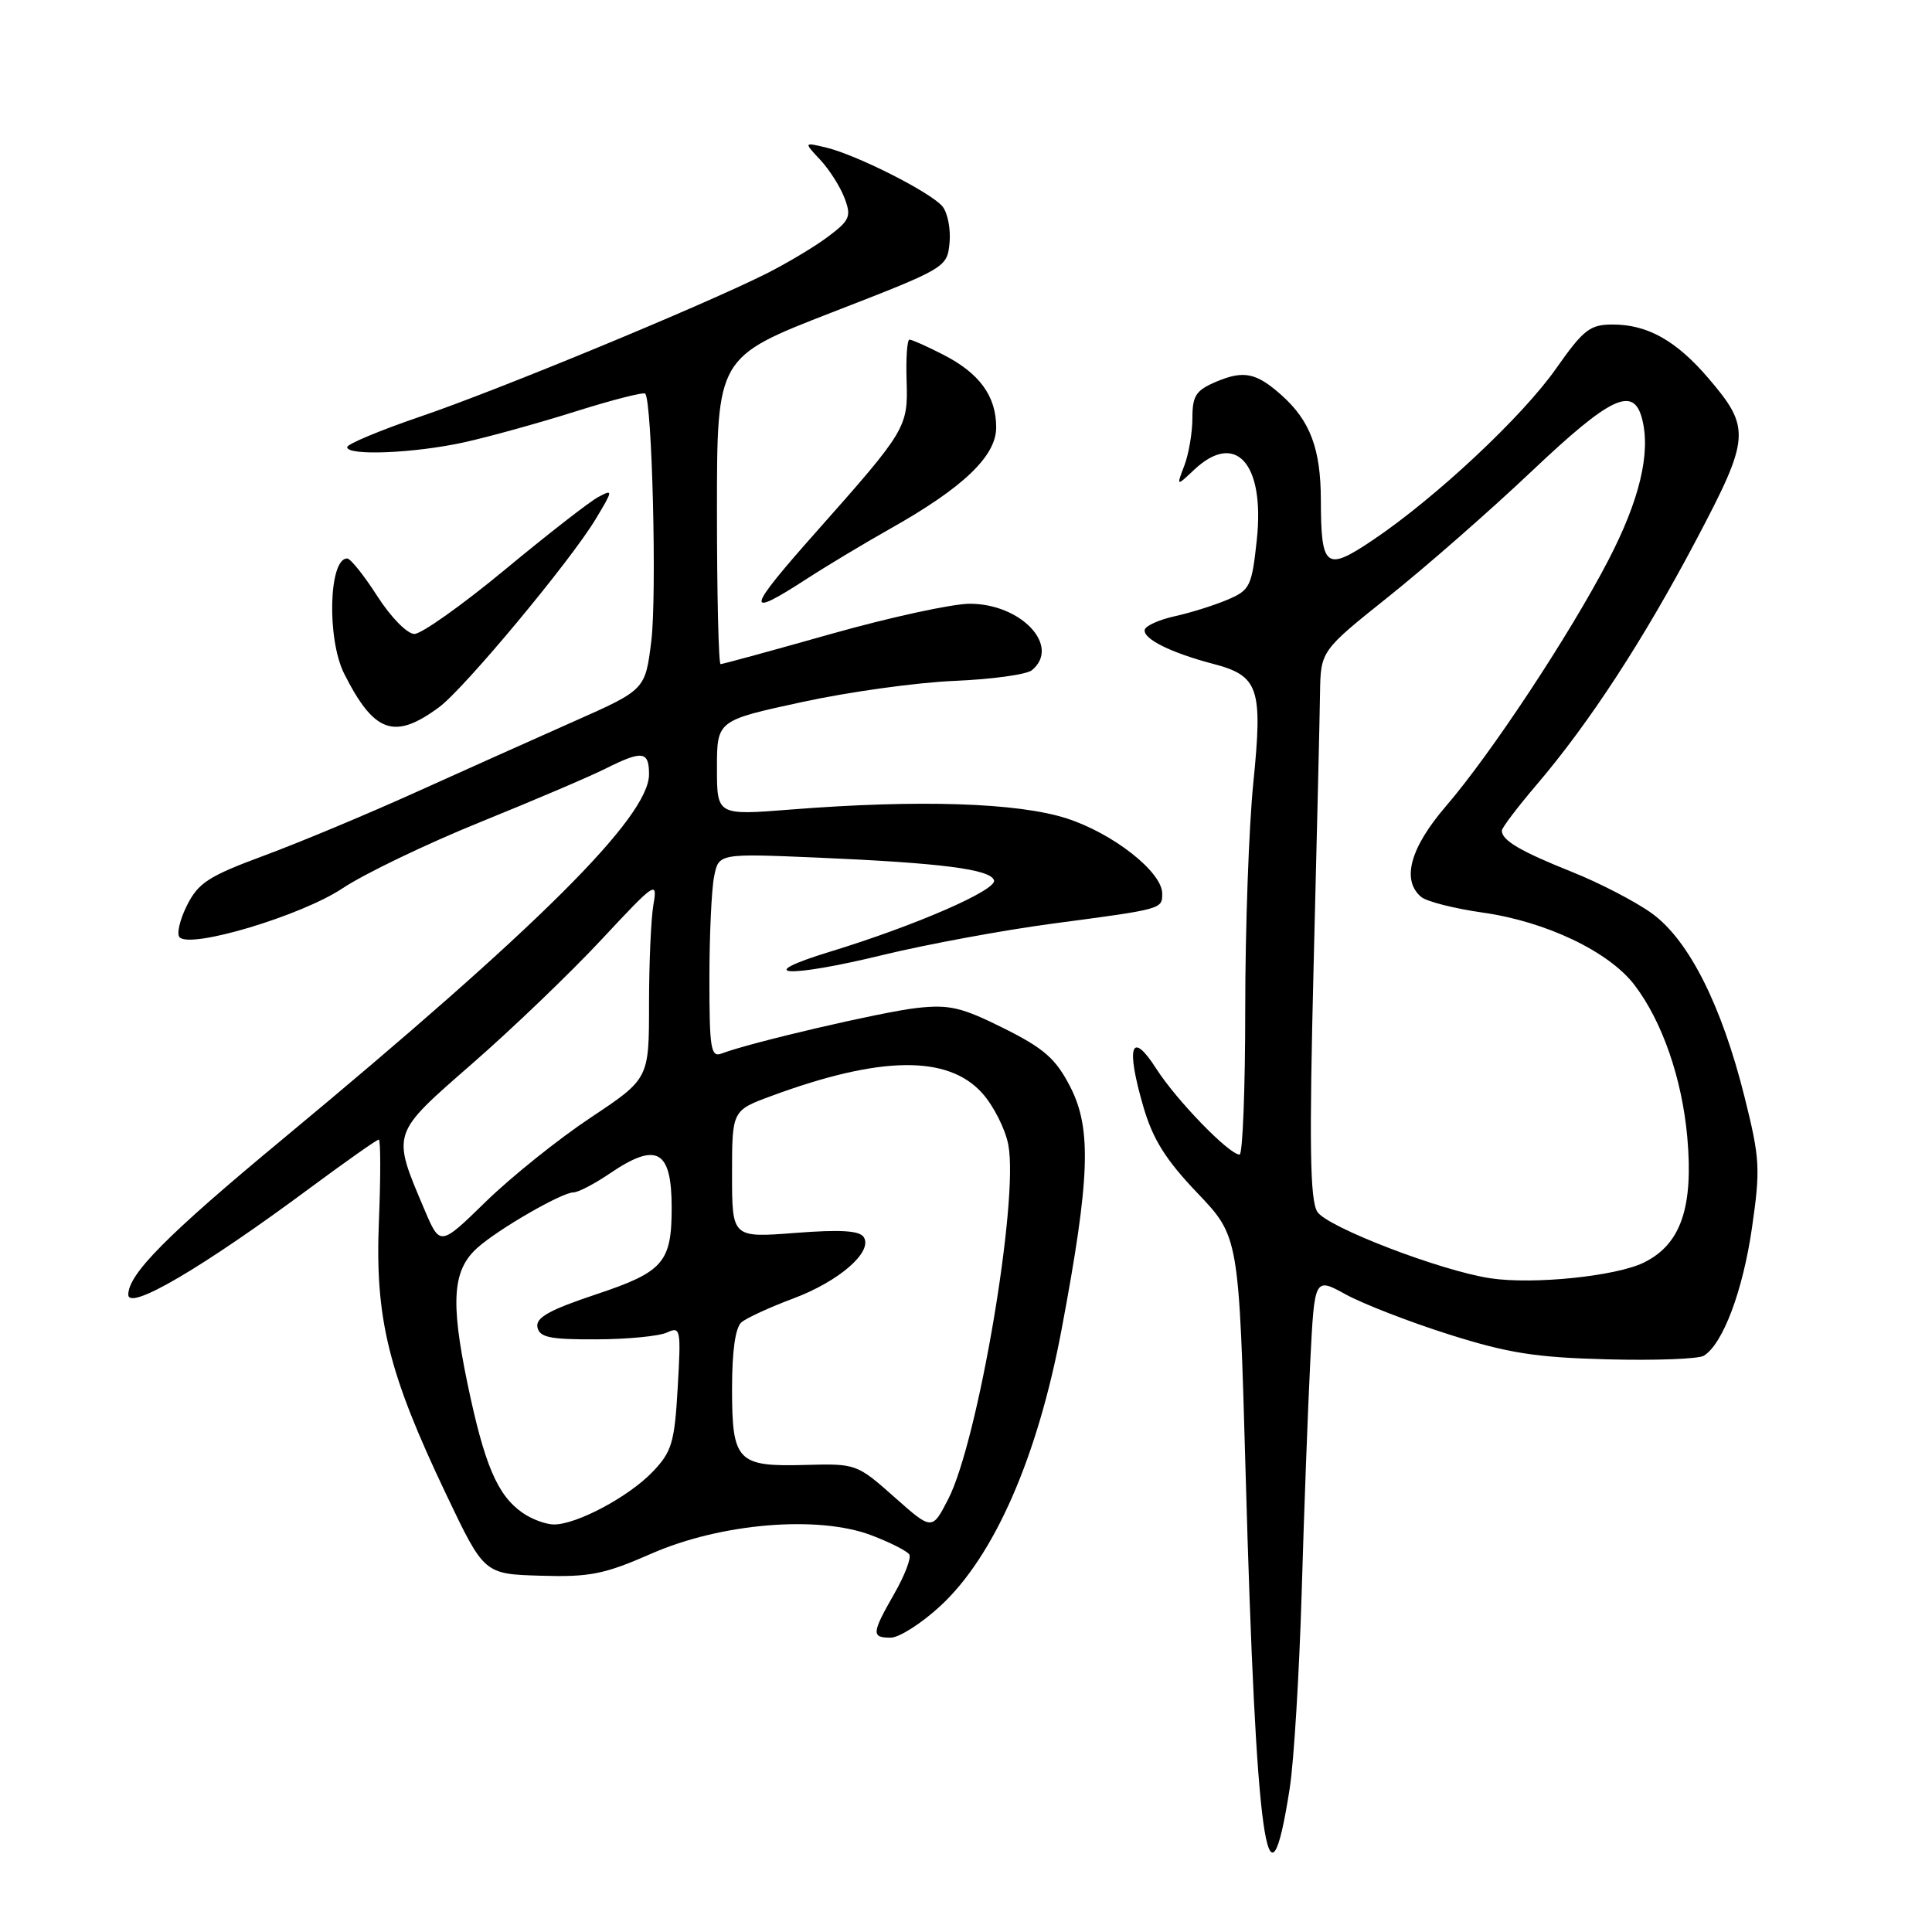 <?xml version="1.0" encoding="UTF-8" standalone="no"?>
<!DOCTYPE svg PUBLIC "-//W3C//DTD SVG 1.1//EN" "http://www.w3.org/Graphics/SVG/1.1/DTD/svg11.dtd" >
<svg xmlns="http://www.w3.org/2000/svg" xmlns:xlink="http://www.w3.org/1999/xlink" version="1.1" viewBox="0 0 256 256">
 <g >
 <path fill="currentColor"
d=" M 170.90 236.92 C 171.45 233.39 172.16 221.72 172.48 211.00 C 172.79 200.28 173.31 186.49 173.62 180.37 C 174.18 169.24 174.18 169.24 178.34 171.53 C 180.63 172.78 186.78 175.17 192.00 176.82 C 199.83 179.30 203.52 179.88 213.01 180.12 C 219.34 180.29 225.08 180.07 225.77 179.64 C 228.29 178.08 230.93 171.07 232.14 162.73 C 233.28 154.86 233.20 153.51 231.16 145.35 C 228.13 133.21 223.78 124.58 218.90 121.04 C 216.75 119.48 211.95 116.99 208.24 115.51 C 201.48 112.81 199.00 111.35 199.00 110.07 C 199.00 109.69 201.08 106.95 203.62 103.97 C 210.59 95.80 217.75 84.82 224.76 71.54 C 231.93 57.96 232.02 56.72 226.35 50.09 C 222.10 45.13 218.30 43.00 213.69 43.00 C 210.68 43.00 209.82 43.67 206.20 48.82 C 201.74 55.19 190.23 65.96 181.94 71.54 C 175.66 75.77 175.04 75.29 175.02 66.20 C 175.00 59.48 173.61 55.77 169.85 52.40 C 166.49 49.39 164.82 49.04 161.20 50.56 C 158.47 51.71 158.00 52.42 158.00 55.39 C 158.00 57.30 157.52 60.13 156.94 61.67 C 155.87 64.47 155.87 64.47 158.25 62.23 C 163.75 57.07 167.62 61.42 166.53 71.56 C 165.87 77.70 165.63 78.20 162.66 79.46 C 160.92 80.20 157.78 81.19 155.68 81.65 C 153.57 82.12 151.77 82.93 151.68 83.46 C 151.46 84.66 155.17 86.50 160.73 87.96 C 166.80 89.55 167.34 91.13 166.07 103.74 C 165.48 109.57 165.00 123.04 165.00 133.67 C 165.00 144.30 164.66 153.00 164.25 152.99 C 162.86 152.98 155.89 145.79 153.22 141.62 C 149.89 136.42 149.15 138.57 151.50 146.64 C 152.75 150.95 154.46 153.68 158.66 158.08 C 164.17 163.86 164.17 163.86 165.05 195.18 C 166.43 244.48 168.00 255.64 170.90 236.92 Z  M 124.58 212.82 C 131.73 206.23 137.48 193.12 140.67 176.14 C 144.44 156.10 144.67 149.57 141.81 144.00 C 139.90 140.29 138.37 138.93 133.00 136.25 C 127.43 133.47 125.78 133.08 121.50 133.56 C 116.89 134.07 99.34 138.16 95.61 139.60 C 94.19 140.14 94.00 138.95 94.00 129.73 C 94.00 123.97 94.28 117.86 94.62 116.16 C 95.23 113.08 95.23 113.08 108.37 113.64 C 124.76 114.35 131.23 115.18 131.71 116.64 C 132.14 117.92 121.29 122.65 110.00 126.10 C 99.44 129.33 104.29 129.63 117.02 126.53 C 122.79 125.13 132.90 123.26 139.50 122.38 C 154.07 120.45 154.00 120.47 154.00 118.40 C 154.00 115.55 147.51 110.44 141.36 108.45 C 134.86 106.35 121.74 105.93 104.75 107.27 C 95.00 108.04 95.00 108.04 95.00 101.76 C 95.00 95.47 95.00 95.47 106.25 93.03 C 112.44 91.68 121.55 90.42 126.49 90.22 C 131.44 90.01 136.05 89.38 136.74 88.80 C 140.58 85.62 135.32 80.00 128.50 80.00 C 126.18 80.00 117.91 81.80 110.12 84.00 C 102.34 86.20 95.75 88.00 95.48 88.00 C 95.22 88.00 95.00 78.85 95.00 67.66 C 95.00 47.31 95.00 47.31 110.25 41.39 C 125.38 35.52 125.50 35.45 125.82 32.17 C 125.99 30.36 125.57 28.19 124.88 27.35 C 123.33 25.49 113.58 20.55 109.50 19.56 C 106.50 18.84 106.50 18.84 108.68 21.17 C 109.88 22.45 111.33 24.73 111.90 26.23 C 112.83 28.68 112.61 29.19 109.72 31.36 C 107.95 32.69 104.25 34.90 101.50 36.28 C 92.89 40.58 65.93 51.72 55.75 55.18 C 50.39 57.01 46.00 58.84 46.00 59.25 C 46.00 60.43 54.90 60.06 61.50 58.61 C 64.80 57.88 71.45 56.04 76.29 54.51 C 81.12 52.99 85.26 51.93 85.49 52.16 C 86.41 53.08 87.05 78.93 86.30 84.95 C 85.50 91.40 85.50 91.40 76.00 95.61 C 70.78 97.93 61.33 102.16 55.00 105.02 C 48.67 107.88 39.67 111.64 35.00 113.37 C 27.64 116.09 26.27 116.98 24.77 119.98 C 23.82 121.88 23.38 123.78 23.80 124.20 C 25.32 125.72 39.94 121.33 45.38 117.71 C 48.33 115.75 56.54 111.81 63.62 108.94 C 70.70 106.07 78.17 102.89 80.21 101.86 C 85.12 99.40 86.00 99.51 86.00 102.60 C 86.00 108.24 71.31 122.86 37.42 150.97 C 22.14 163.64 17.00 168.82 17.00 171.55 C 17.00 173.75 26.88 167.95 41.11 157.39 C 45.85 153.88 49.94 151.00 50.19 151.00 C 50.44 151.00 50.45 155.84 50.21 161.75 C 49.67 174.72 51.44 181.88 59.13 198.03 C 64.15 208.57 64.15 208.57 71.64 208.79 C 78.14 208.99 80.08 208.60 86.30 205.87 C 95.53 201.82 108.43 200.75 115.48 203.44 C 117.96 204.38 120.21 205.53 120.49 205.98 C 120.77 206.43 119.88 208.76 118.51 211.15 C 115.49 216.44 115.44 217.00 118.02 217.00 C 119.13 217.00 122.09 215.12 124.58 212.82 Z  M 58.19 93.70 C 61.53 91.23 75.60 74.33 78.93 68.78 C 81.25 64.93 81.26 64.79 79.27 65.86 C 78.12 66.47 72.55 70.81 66.90 75.49 C 61.25 80.17 55.85 84.00 54.91 84.00 C 53.96 84.00 51.79 81.79 50.00 79.00 C 48.24 76.25 46.44 74.00 46.00 74.00 C 43.56 74.00 43.29 84.69 45.62 89.30 C 49.58 97.14 52.27 98.08 58.19 93.70 Z  M 106.82 76.75 C 109.58 74.96 114.60 71.95 117.97 70.05 C 127.62 64.62 132.00 60.44 132.00 56.64 C 132.00 52.48 129.79 49.45 124.97 46.99 C 122.83 45.89 120.83 45.00 120.51 45.00 C 120.20 45.00 120.03 47.45 120.13 50.46 C 120.33 56.63 120.09 57.02 108.13 70.50 C 98.86 80.95 98.62 82.06 106.82 76.75 Z  M 197.50 169.38 C 190.92 168.40 175.76 162.57 174.54 160.55 C 173.58 158.96 173.47 151.64 174.06 128.00 C 174.48 111.22 174.87 94.97 174.91 91.87 C 175.00 86.24 175.00 86.24 184.00 79.05 C 188.95 75.10 197.49 67.62 202.97 62.43 C 213.46 52.50 216.48 51.08 217.60 55.56 C 218.74 60.07 217.24 66.30 213.09 74.28 C 207.99 84.10 197.57 99.88 191.59 106.83 C 186.84 112.35 185.67 116.65 188.33 118.86 C 189.06 119.46 192.71 120.39 196.45 120.92 C 204.87 122.11 213.20 126.09 216.58 130.52 C 220.26 135.34 222.89 142.95 223.58 150.74 C 224.40 160.03 222.70 164.91 217.81 167.30 C 214.11 169.11 203.20 170.23 197.50 169.38 Z  M 118.50 198.36 C 113.56 193.98 113.41 193.93 106.78 194.11 C 97.68 194.37 97.00 193.66 97.00 184.00 C 97.00 178.98 97.44 175.88 98.26 175.20 C 98.96 174.62 102.03 173.21 105.10 172.06 C 111.16 169.80 115.67 165.89 114.46 163.94 C 113.92 163.06 111.41 162.90 105.36 163.37 C 97.00 164.01 97.00 164.01 97.00 155.58 C 97.00 147.14 97.00 147.14 102.25 145.21 C 116.66 139.89 125.62 139.78 130.16 144.86 C 131.66 146.54 133.22 149.62 133.61 151.71 C 135.01 159.09 129.59 190.98 125.64 198.65 C 123.50 202.80 123.50 202.80 118.50 198.36 Z  M 69.22 200.44 C 65.89 198.11 64.18 194.07 61.93 183.26 C 59.67 172.36 59.98 168.26 63.27 165.33 C 66.04 162.85 74.46 158.00 75.98 158.00 C 76.60 158.00 78.76 156.88 80.79 155.50 C 87.02 151.26 89.00 152.35 89.00 160.02 C 89.00 167.28 87.91 168.53 79.01 171.50 C 72.80 173.57 70.97 174.59 71.21 175.85 C 71.48 177.21 72.85 177.50 79.02 177.47 C 83.13 177.46 87.35 177.05 88.39 176.56 C 90.18 175.73 90.25 176.12 89.80 183.86 C 89.38 191.17 89.02 192.37 86.47 195.03 C 83.31 198.33 76.43 202.00 73.41 202.00 C 72.33 202.00 70.44 201.30 69.22 200.44 Z  M 56.26 160.32 C 51.89 150.00 51.76 150.38 62.58 140.93 C 67.89 136.30 75.60 128.90 79.70 124.50 C 86.86 116.82 87.14 116.64 86.58 119.88 C 86.26 121.73 86.00 127.68 86.00 133.09 C 86.00 142.94 86.00 142.94 78.25 148.10 C 73.99 150.93 67.76 155.93 64.40 159.20 C 58.31 165.14 58.31 165.14 56.26 160.32 Z "/>
</g>
</svg>